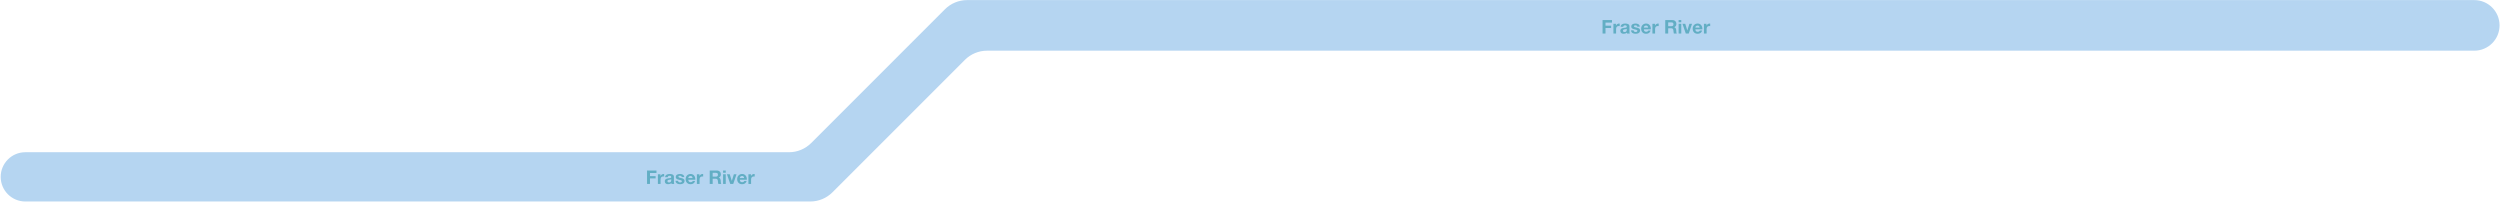<svg width="3191" height="258" viewBox="0 0 3191 258" fill="none" xmlns="http://www.w3.org/2000/svg">
<path d="M1231.58 76.414L1062.52 245.476C1055.02 252.977 1044.85 257.191 1034.24 257.191H32.333C14.965 257.191 0.885 243.112 0.885 225.744C0.885 208.375 14.965 194.296 32.333 194.296H1007.09C1017.7 194.296 1027.87 190.081 1035.38 182.58L1206.12 11.832C1213.63 4.33 1223.8 0.116 1234.41 0.116H3158.15C3175.99 0.116 3190.44 14.573 3190.44 32.407C3190.44 50.241 3175.98 64.698 3158.15 64.698H1259.87C1249.26 64.698 1239.08 68.912 1231.58 76.414Z" fill="#B5D5F1"/>
<path d="M2045.5 25.653H2057.55V28.821H2049.27V32.781H2056.44V35.709H2049.27V42.789H2045.5V25.653ZM2059.36 30.381H2062.6V32.685H2062.65C2062.81 32.301 2063.03 31.949 2063.3 31.629C2063.57 31.293 2063.88 31.013 2064.24 30.789C2064.59 30.549 2064.96 30.365 2065.36 30.237C2065.76 30.109 2066.18 30.045 2066.61 30.045C2066.84 30.045 2067.08 30.085 2067.36 30.165V33.333C2067.2 33.301 2067 33.277 2066.78 33.261C2066.56 33.229 2066.34 33.213 2066.13 33.213C2065.51 33.213 2064.98 33.317 2064.55 33.525C2064.12 33.733 2063.76 34.021 2063.49 34.389C2063.24 34.741 2063.05 35.157 2062.94 35.637C2062.83 36.117 2062.77 36.637 2062.77 37.197V42.789H2059.36V30.381ZM2068.55 34.197C2068.6 33.397 2068.8 32.733 2069.15 32.205C2069.5 31.677 2069.95 31.253 2070.49 30.933C2071.04 30.613 2071.65 30.389 2072.32 30.261C2073.01 30.117 2073.69 30.045 2074.38 30.045C2075.01 30.045 2075.64 30.093 2076.28 30.189C2076.92 30.269 2077.5 30.437 2078.03 30.693C2078.56 30.949 2078.99 31.309 2079.33 31.773C2079.66 32.221 2079.83 32.821 2079.83 33.573V40.029C2079.83 40.589 2079.86 41.125 2079.93 41.637C2079.99 42.149 2080.1 42.533 2080.26 42.789H2076.81C2076.74 42.597 2076.69 42.405 2076.64 42.213C2076.61 42.005 2076.58 41.797 2076.57 41.589C2076.02 42.149 2075.38 42.541 2074.65 42.765C2073.91 42.989 2073.16 43.101 2072.39 43.101C2071.8 43.101 2071.25 43.029 2070.73 42.885C2070.22 42.741 2069.77 42.517 2069.39 42.213C2069.01 41.909 2068.7 41.525 2068.48 41.061C2068.27 40.597 2068.17 40.045 2068.17 39.405C2068.17 38.701 2068.29 38.125 2068.53 37.677C2068.78 37.213 2069.1 36.845 2069.49 36.573C2069.89 36.301 2070.33 36.101 2070.83 35.973C2071.34 35.829 2071.85 35.717 2072.37 35.637C2072.88 35.557 2073.38 35.493 2073.88 35.445C2074.37 35.397 2074.81 35.325 2075.2 35.229C2075.58 35.133 2075.89 34.997 2076.11 34.821C2076.33 34.629 2076.44 34.357 2076.42 34.005C2076.42 33.637 2076.36 33.349 2076.23 33.141C2076.12 32.917 2075.96 32.749 2075.75 32.637C2075.56 32.509 2075.33 32.429 2075.05 32.397C2074.8 32.349 2074.52 32.325 2074.21 32.325C2073.54 32.325 2073.01 32.469 2072.63 32.757C2072.25 33.045 2072.02 33.525 2071.96 34.197H2068.55ZM2076.42 36.717C2076.28 36.845 2076.09 36.949 2075.87 37.029C2075.66 37.093 2075.43 37.149 2075.17 37.197C2074.93 37.245 2074.68 37.285 2074.41 37.317C2074.13 37.349 2073.86 37.389 2073.59 37.437C2073.33 37.485 2073.08 37.549 2072.82 37.629C2072.58 37.709 2072.37 37.821 2072.17 37.965C2072 38.093 2071.85 38.261 2071.74 38.469C2071.63 38.677 2071.57 38.941 2071.57 39.261C2071.57 39.565 2071.63 39.821 2071.74 40.029C2071.85 40.237 2072.01 40.405 2072.2 40.533C2072.39 40.645 2072.61 40.725 2072.87 40.773C2073.13 40.821 2073.39 40.845 2073.66 40.845C2074.33 40.845 2074.85 40.733 2075.22 40.509C2075.59 40.285 2075.86 40.021 2076.04 39.717C2076.21 39.397 2076.32 39.077 2076.35 38.757C2076.4 38.437 2076.42 38.181 2076.42 37.989V36.717ZM2085.11 38.757C2085.11 39.125 2085.19 39.445 2085.33 39.717C2085.49 39.973 2085.69 40.189 2085.93 40.365C2086.17 40.525 2086.44 40.645 2086.75 40.725C2087.07 40.805 2087.39 40.845 2087.73 40.845C2087.97 40.845 2088.22 40.821 2088.47 40.773C2088.75 40.709 2088.99 40.621 2089.19 40.509C2089.42 40.381 2089.6 40.221 2089.75 40.029C2089.89 39.821 2089.96 39.565 2089.96 39.261C2089.96 38.749 2089.62 38.365 2088.93 38.109C2088.26 37.853 2087.31 37.597 2086.1 37.341C2085.6 37.229 2085.11 37.101 2084.63 36.957C2084.17 36.797 2083.75 36.597 2083.39 36.357C2083.02 36.101 2082.72 35.789 2082.5 35.421C2082.27 35.037 2082.16 34.573 2082.16 34.029C2082.16 33.229 2082.31 32.573 2082.62 32.061C2082.94 31.549 2083.35 31.149 2083.87 30.861C2084.38 30.557 2084.95 30.349 2085.59 30.237C2086.23 30.109 2086.89 30.045 2087.56 30.045C2088.23 30.045 2088.88 30.109 2089.51 30.237C2090.15 30.365 2090.71 30.581 2091.21 30.885C2091.71 31.189 2092.11 31.597 2092.43 32.109C2092.77 32.605 2092.97 33.237 2093.03 34.005H2089.79C2089.75 33.349 2089.5 32.909 2089.05 32.685C2088.6 32.445 2088.07 32.325 2087.47 32.325C2087.27 32.325 2087.07 32.341 2086.84 32.373C2086.62 32.389 2086.41 32.437 2086.22 32.517C2086.04 32.597 2085.89 32.717 2085.76 32.877C2085.63 33.021 2085.57 33.221 2085.57 33.477C2085.57 33.781 2085.68 34.029 2085.91 34.221C2086.13 34.413 2086.42 34.573 2086.77 34.701C2087.14 34.813 2087.55 34.917 2088.02 35.013C2088.48 35.109 2088.95 35.213 2089.43 35.325C2089.93 35.437 2090.41 35.573 2090.87 35.733C2091.35 35.893 2091.78 36.109 2092.15 36.381C2092.51 36.637 2092.81 36.965 2093.03 37.365C2093.26 37.749 2093.37 38.229 2093.37 38.805C2093.37 39.621 2093.2 40.309 2092.87 40.869C2092.55 41.413 2092.12 41.853 2091.59 42.189C2091.07 42.525 2090.46 42.757 2089.77 42.885C2089.1 43.029 2088.41 43.101 2087.71 43.101C2086.99 43.101 2086.28 43.029 2085.59 42.885C2084.91 42.741 2084.29 42.501 2083.75 42.165C2083.22 41.829 2082.78 41.389 2082.43 40.845C2082.09 40.285 2081.91 39.589 2081.87 38.757H2085.11ZM2103.72 35.253C2103.56 34.389 2103.27 33.733 2102.85 33.285C2102.45 32.837 2101.84 32.613 2101 32.613C2100.46 32.613 2100 32.709 2099.64 32.901C2099.28 33.077 2099 33.301 2098.77 33.573C2098.56 33.845 2098.41 34.133 2098.32 34.437C2098.24 34.741 2098.19 35.013 2098.17 35.253H2103.72ZM2098.17 37.413C2098.22 38.517 2098.5 39.317 2099.01 39.813C2099.52 40.309 2100.26 40.557 2101.22 40.557C2101.91 40.557 2102.5 40.389 2103 40.053C2103.49 39.701 2103.8 39.333 2103.91 38.949H2106.91C2106.43 40.437 2105.69 41.501 2104.7 42.141C2103.71 42.781 2102.51 43.101 2101.1 43.101C2100.12 43.101 2099.24 42.949 2098.46 42.645C2097.68 42.325 2097.01 41.877 2096.47 41.301C2095.92 40.725 2095.5 40.037 2095.2 39.237C2094.91 38.437 2094.76 37.557 2094.76 36.597C2094.76 35.669 2094.92 34.805 2095.22 34.005C2095.52 33.205 2095.96 32.517 2096.52 31.941C2097.08 31.349 2097.74 30.885 2098.51 30.549C2099.29 30.213 2100.16 30.045 2101.1 30.045C2102.16 30.045 2103.08 30.253 2103.86 30.669C2104.64 31.069 2105.28 31.613 2105.78 32.301C2106.29 32.989 2106.66 33.773 2106.88 34.653C2107.11 35.533 2107.19 36.453 2107.12 37.413H2098.17ZM2109.15 30.381H2112.39V32.685H2112.43C2112.59 32.301 2112.81 31.949 2113.08 31.629C2113.35 31.293 2113.67 31.013 2114.02 30.789C2114.37 30.549 2114.75 30.365 2115.15 30.237C2115.55 30.109 2115.96 30.045 2116.39 30.045C2116.62 30.045 2116.87 30.085 2117.14 30.165V33.333C2116.98 33.301 2116.79 33.277 2116.56 33.261C2116.34 33.229 2116.12 33.213 2115.91 33.213C2115.29 33.213 2114.76 33.317 2114.33 33.525C2113.9 33.733 2113.55 34.021 2113.27 34.389C2113.02 34.741 2112.83 35.157 2112.72 35.637C2112.61 36.117 2112.55 36.637 2112.55 37.197V42.789H2109.15V30.381ZM2129.28 33.405H2133.41C2134.27 33.405 2134.92 33.213 2135.35 32.829C2135.79 32.445 2136 31.821 2136 30.957C2136 30.125 2135.79 29.525 2135.35 29.157C2134.92 28.773 2134.27 28.581 2133.41 28.581H2129.28V33.405ZM2125.51 25.653L2134.75 25.653C2135.52 25.653 2136.21 25.781 2136.82 26.037C2137.44 26.277 2137.97 26.613 2138.4 27.045C2138.85 27.477 2139.19 27.981 2139.41 28.557C2139.65 29.117 2139.77 29.725 2139.77 30.381C2139.77 31.389 2139.55 32.261 2139.12 32.997C2138.71 33.733 2138.02 34.293 2137.06 34.677V34.725C2137.52 34.853 2137.91 35.053 2138.21 35.325C2138.51 35.581 2138.76 35.893 2138.95 36.261C2139.15 36.613 2139.28 37.005 2139.36 37.437C2139.46 37.869 2139.52 38.301 2139.55 38.733C2139.57 39.005 2139.59 39.325 2139.6 39.693C2139.62 40.061 2139.64 40.437 2139.67 40.821C2139.72 41.205 2139.79 41.573 2139.87 41.925C2139.96 42.261 2140.1 42.549 2140.27 42.789L2136.51 42.789C2136.3 42.245 2136.17 41.597 2136.12 40.845C2136.07 40.093 2136 39.373 2135.91 38.685C2135.78 37.789 2135.51 37.133 2135.09 36.717C2134.67 36.301 2133.99 36.093 2133.05 36.093H2129.28V42.789H2125.51V25.653ZM2145.98 28.461H2142.57V25.653H2145.98V28.461ZM2142.57 30.381H2145.98V42.789H2142.57V30.381ZM2155.53 42.789H2151.73L2147.49 30.381H2151.06L2153.68 38.853H2153.73L2156.34 30.381H2159.73L2155.53 42.789ZM2169.48 35.253C2169.32 34.389 2169.03 33.733 2168.62 33.285C2168.22 32.837 2167.6 32.613 2166.77 32.613C2166.23 32.613 2165.77 32.709 2165.4 32.901C2165.05 33.077 2164.76 33.301 2164.54 33.573C2164.33 33.845 2164.18 34.133 2164.08 34.437C2164 34.741 2163.95 35.013 2163.94 35.253H2169.48ZM2163.94 37.413C2163.99 38.517 2164.27 39.317 2164.78 39.813C2165.29 40.309 2166.03 40.557 2166.99 40.557C2167.67 40.557 2168.27 40.389 2168.76 40.053C2169.26 39.701 2169.56 39.333 2169.67 38.949H2172.67C2172.19 40.437 2171.46 41.501 2170.47 42.141C2169.47 42.781 2168.27 43.101 2166.87 43.101C2165.89 43.101 2165.01 42.949 2164.23 42.645C2163.44 42.325 2162.78 41.877 2162.23 41.301C2161.69 40.725 2161.27 40.037 2160.96 39.237C2160.67 38.437 2160.53 37.557 2160.53 36.597C2160.53 35.669 2160.68 34.805 2160.99 34.005C2161.29 33.205 2161.72 32.517 2162.28 31.941C2162.84 31.349 2163.51 30.885 2164.27 30.549C2165.06 30.213 2165.92 30.045 2166.87 30.045C2167.92 30.045 2168.84 30.253 2169.63 30.669C2170.41 31.069 2171.05 31.613 2171.55 32.301C2172.06 32.989 2172.43 33.773 2172.65 34.653C2172.87 35.533 2172.95 36.453 2172.89 37.413H2163.94ZM2174.91 30.381H2178.15V32.685H2178.2C2178.36 32.301 2178.58 31.949 2178.85 31.629C2179.12 31.293 2179.43 31.013 2179.78 30.789C2180.14 30.549 2180.51 30.365 2180.91 30.237C2181.31 30.109 2181.73 30.045 2182.16 30.045C2182.38 30.045 2182.63 30.085 2182.9 30.165V33.333C2182.74 33.301 2182.55 33.277 2182.33 33.261C2182.1 33.229 2181.89 33.213 2181.68 33.213C2181.06 33.213 2180.53 33.317 2180.1 33.525C2179.66 33.733 2179.31 34.021 2179.04 34.389C2178.78 34.741 2178.6 35.157 2178.49 35.637C2178.38 36.117 2178.32 36.637 2178.32 37.197V42.789H2174.91V30.381Z" fill="#62AEC4"/>
<path d="M825.87 217.671H837.918V220.839H829.638V224.799H836.814V227.727H829.638V234.807H825.87V217.671ZM839.737 222.399H842.977V224.703H843.025C843.185 224.319 843.401 223.967 843.673 223.647C843.945 223.311 844.257 223.031 844.609 222.807C844.961 222.567 845.337 222.383 845.737 222.255C846.137 222.127 846.553 222.063 846.985 222.063C847.209 222.063 847.457 222.103 847.729 222.183V225.351C847.569 225.319 847.377 225.295 847.153 225.279C846.929 225.247 846.713 225.231 846.505 225.231C845.881 225.231 845.353 225.335 844.921 225.543C844.489 225.751 844.137 226.039 843.865 226.407C843.609 226.759 843.425 227.175 843.313 227.655C843.201 228.135 843.145 228.655 843.145 229.215V234.807H839.737V222.399ZM848.921 226.215C848.969 225.415 849.169 224.751 849.521 224.223C849.873 223.695 850.321 223.271 850.865 222.951C851.409 222.631 852.017 222.407 852.689 222.279C853.377 222.135 854.065 222.063 854.753 222.063C855.377 222.063 856.009 222.111 856.649 222.207C857.289 222.287 857.873 222.455 858.401 222.711C858.929 222.967 859.361 223.327 859.697 223.791C860.033 224.239 860.201 224.839 860.201 225.591V232.047C860.201 232.607 860.233 233.143 860.297 233.655C860.361 234.167 860.473 234.551 860.633 234.807H857.177C857.113 234.615 857.057 234.423 857.009 234.231C856.977 234.023 856.953 233.815 856.937 233.607C856.393 234.167 855.753 234.559 855.017 234.783C854.281 235.007 853.529 235.119 852.761 235.119C852.169 235.119 851.617 235.047 851.105 234.903C850.593 234.759 850.145 234.535 849.761 234.231C849.377 233.927 849.073 233.543 848.849 233.079C848.641 232.615 848.537 232.063 848.537 231.423C848.537 230.719 848.657 230.143 848.897 229.695C849.153 229.231 849.473 228.863 849.857 228.591C850.257 228.319 850.705 228.119 851.201 227.991C851.713 227.847 852.225 227.735 852.737 227.655C853.249 227.575 853.753 227.511 854.249 227.463C854.745 227.415 855.185 227.343 855.569 227.247C855.953 227.151 856.257 227.015 856.481 226.839C856.705 226.647 856.809 226.375 856.793 226.023C856.793 225.655 856.729 225.367 856.601 225.159C856.489 224.935 856.329 224.767 856.121 224.655C855.929 224.527 855.697 224.447 855.425 224.415C855.169 224.367 854.889 224.343 854.585 224.343C853.913 224.343 853.385 224.487 853.001 224.775C852.617 225.063 852.393 225.543 852.329 226.215H848.921ZM856.793 228.735C856.649 228.863 856.465 228.967 856.241 229.047C856.033 229.111 855.801 229.167 855.545 229.215C855.305 229.263 855.049 229.303 854.777 229.335C854.505 229.367 854.233 229.407 853.961 229.455C853.705 229.503 853.449 229.567 853.193 229.647C852.953 229.727 852.737 229.839 852.545 229.983C852.369 230.111 852.225 230.279 852.113 230.487C852.001 230.695 851.945 230.959 851.945 231.279C851.945 231.583 852.001 231.839 852.113 232.047C852.225 232.255 852.377 232.423 852.569 232.551C852.761 232.663 852.985 232.743 853.241 232.791C853.497 232.839 853.761 232.863 854.033 232.863C854.705 232.863 855.225 232.751 855.593 232.527C855.961 232.303 856.233 232.039 856.409 231.735C856.585 231.415 856.689 231.095 856.721 230.775C856.769 230.455 856.793 230.199 856.793 230.007V228.735ZM865.486 230.775C865.486 231.143 865.558 231.463 865.702 231.735C865.862 231.991 866.062 232.207 866.302 232.383C866.542 232.543 866.814 232.663 867.118 232.743C867.438 232.823 867.766 232.863 868.102 232.863C868.342 232.863 868.59 232.839 868.846 232.791C869.118 232.727 869.358 232.639 869.566 232.527C869.79 232.399 869.974 232.239 870.118 232.047C870.262 231.839 870.334 231.583 870.334 231.279C870.334 230.767 869.99 230.383 869.302 230.127C868.63 229.871 867.686 229.615 866.47 229.359C865.974 229.247 865.486 229.119 865.006 228.975C864.542 228.815 864.126 228.615 863.758 228.375C863.39 228.119 863.094 227.807 862.87 227.439C862.646 227.055 862.534 226.591 862.534 226.047C862.534 225.247 862.686 224.591 862.99 224.079C863.31 223.567 863.726 223.167 864.238 222.879C864.75 222.575 865.326 222.367 865.966 222.255C866.606 222.127 867.262 222.063 867.934 222.063C868.606 222.063 869.254 222.127 869.878 222.255C870.518 222.383 871.086 222.599 871.582 222.903C872.078 223.207 872.486 223.615 872.806 224.127C873.142 224.623 873.342 225.255 873.406 226.023H870.166C870.118 225.367 869.87 224.927 869.422 224.703C868.974 224.463 868.446 224.343 867.838 224.343C867.646 224.343 867.438 224.359 867.214 224.391C866.99 224.407 866.782 224.455 866.59 224.535C866.414 224.615 866.262 224.735 866.134 224.895C866.006 225.039 865.942 225.239 865.942 225.495C865.942 225.799 866.054 226.047 866.278 226.239C866.502 226.431 866.79 226.591 867.142 226.719C867.51 226.831 867.926 226.935 868.39 227.031C868.854 227.127 869.326 227.231 869.806 227.343C870.302 227.455 870.782 227.591 871.246 227.751C871.726 227.911 872.15 228.127 872.518 228.399C872.886 228.655 873.182 228.983 873.406 229.383C873.63 229.767 873.742 230.247 873.742 230.823C873.742 231.639 873.574 232.327 873.238 232.887C872.918 233.431 872.494 233.871 871.966 234.207C871.438 234.543 870.83 234.775 870.142 234.903C869.47 235.047 868.782 235.119 868.078 235.119C867.358 235.119 866.654 235.047 865.966 234.903C865.278 234.759 864.662 234.519 864.118 234.183C863.59 233.847 863.15 233.407 862.798 232.863C862.462 232.303 862.278 231.607 862.246 230.775H865.486ZM884.089 227.271C883.929 226.407 883.641 225.751 883.225 225.303C882.825 224.855 882.209 224.631 881.377 224.631C880.833 224.631 880.377 224.727 880.009 224.919C879.657 225.095 879.369 225.319 879.145 225.591C878.937 225.863 878.785 226.151 878.689 226.455C878.609 226.759 878.561 227.031 878.545 227.271H884.089ZM878.545 229.431C878.593 230.535 878.873 231.335 879.385 231.831C879.897 232.327 880.633 232.575 881.593 232.575C882.281 232.575 882.873 232.407 883.369 232.071C883.865 231.719 884.169 231.351 884.281 230.967H887.281C886.801 232.455 886.065 233.519 885.073 234.159C884.081 234.799 882.881 235.119 881.473 235.119C880.497 235.119 879.617 234.967 878.833 234.663C878.049 234.343 877.385 233.895 876.841 233.319C876.297 232.743 875.873 232.055 875.569 231.255C875.281 230.455 875.137 229.575 875.137 228.615C875.137 227.687 875.289 226.823 875.593 226.023C875.897 225.223 876.329 224.535 876.889 223.959C877.449 223.367 878.113 222.903 878.881 222.567C879.665 222.231 880.529 222.063 881.473 222.063C882.529 222.063 883.449 222.271 884.233 222.687C885.017 223.087 885.657 223.631 886.153 224.319C886.665 225.007 887.033 225.791 887.257 226.671C887.481 227.551 887.561 228.471 887.497 229.431H878.545ZM889.518 222.399H892.758V224.703H892.806C892.966 224.319 893.182 223.967 893.454 223.647C893.726 223.311 894.038 223.031 894.39 222.807C894.742 222.567 895.118 222.383 895.518 222.255C895.918 222.127 896.334 222.063 896.766 222.063C896.99 222.063 897.238 222.103 897.51 222.183V225.351C897.35 225.319 897.158 225.295 896.934 225.279C896.71 225.247 896.494 225.231 896.286 225.231C895.662 225.231 895.134 225.335 894.702 225.543C894.27 225.751 893.918 226.039 893.646 226.407C893.39 226.759 893.206 227.175 893.094 227.655C892.982 228.135 892.926 228.655 892.926 229.215V234.807H889.518V222.399ZM909.654 225.423H913.782C914.646 225.423 915.294 225.231 915.726 224.847C916.158 224.463 916.374 223.839 916.374 222.975C916.374 222.143 916.158 221.543 915.726 221.175C915.294 220.791 914.646 220.599 913.782 220.599H909.654V225.423ZM905.886 217.671H915.126C915.894 217.671 916.582 217.799 917.19 218.055C917.814 218.295 918.342 218.631 918.774 219.063C919.222 219.495 919.558 219.999 919.782 220.575C920.022 221.135 920.142 221.743 920.142 222.399C920.142 223.407 919.926 224.279 919.494 225.015C919.078 225.751 918.39 226.311 917.43 226.695V226.743C917.894 226.871 918.278 227.071 918.582 227.343C918.886 227.599 919.134 227.911 919.326 228.279C919.518 228.631 919.654 229.023 919.734 229.455C919.83 229.887 919.894 230.319 919.926 230.751C919.942 231.023 919.958 231.343 919.974 231.711C919.99 232.079 920.014 232.455 920.046 232.839C920.094 233.223 920.158 233.591 920.238 233.943C920.334 234.279 920.47 234.567 920.646 234.807H916.878C916.67 234.263 916.542 233.615 916.494 232.863C916.446 232.111 916.374 231.391 916.278 230.703C916.15 229.807 915.878 229.151 915.462 228.735C915.046 228.319 914.366 228.111 913.422 228.111H909.654V234.807H905.886V217.671ZM926.35 220.479H922.942V217.671H926.35V220.479ZM922.942 222.399H926.35V234.807H922.942V222.399ZM935.898 234.807H932.106L927.858 222.399H931.434L934.05 230.871H934.098L936.714 222.399H940.098L935.898 234.807ZM949.854 227.271C949.694 226.407 949.406 225.751 948.99 225.303C948.59 224.855 947.974 224.631 947.142 224.631C946.598 224.631 946.142 224.727 945.774 224.919C945.422 225.095 945.134 225.319 944.91 225.591C944.702 225.863 944.55 226.151 944.454 226.455C944.374 226.759 944.326 227.031 944.31 227.271H949.854ZM944.31 229.431C944.358 230.535 944.638 231.335 945.15 231.831C945.662 232.327 946.398 232.575 947.358 232.575C948.046 232.575 948.638 232.407 949.134 232.071C949.63 231.719 949.934 231.351 950.046 230.967H953.046C952.566 232.455 951.83 233.519 950.838 234.159C949.846 234.799 948.646 235.119 947.238 235.119C946.262 235.119 945.382 234.967 944.598 234.663C943.814 234.343 943.15 233.895 942.606 233.319C942.062 232.743 941.638 232.055 941.334 231.255C941.046 230.455 940.902 229.575 940.902 228.615C940.902 227.687 941.054 226.823 941.358 226.023C941.662 225.223 942.094 224.535 942.654 223.959C943.214 223.367 943.878 222.903 944.646 222.567C945.43 222.231 946.294 222.063 947.238 222.063C948.294 222.063 949.214 222.271 949.998 222.687C950.782 223.087 951.422 223.631 951.918 224.319C952.43 225.007 952.798 225.791 953.022 226.671C953.246 227.551 953.326 228.471 953.262 229.431H944.31ZM955.284 222.399H958.524V224.703H958.572C958.732 224.319 958.948 223.967 959.22 223.647C959.492 223.311 959.804 223.031 960.156 222.807C960.508 222.567 960.884 222.383 961.284 222.255C961.684 222.127 962.1 222.063 962.532 222.063C962.756 222.063 963.004 222.103 963.276 222.183V225.351C963.116 225.319 962.924 225.295 962.7 225.279C962.476 225.247 962.26 225.231 962.052 225.231C961.428 225.231 960.9 225.335 960.468 225.543C960.036 225.751 959.684 226.039 959.412 226.407C959.156 226.759 958.972 227.175 958.86 227.655C958.748 228.135 958.692 228.655 958.692 229.215V234.807H955.284V222.399Z" fill="#62AEC4"/>
</svg>
